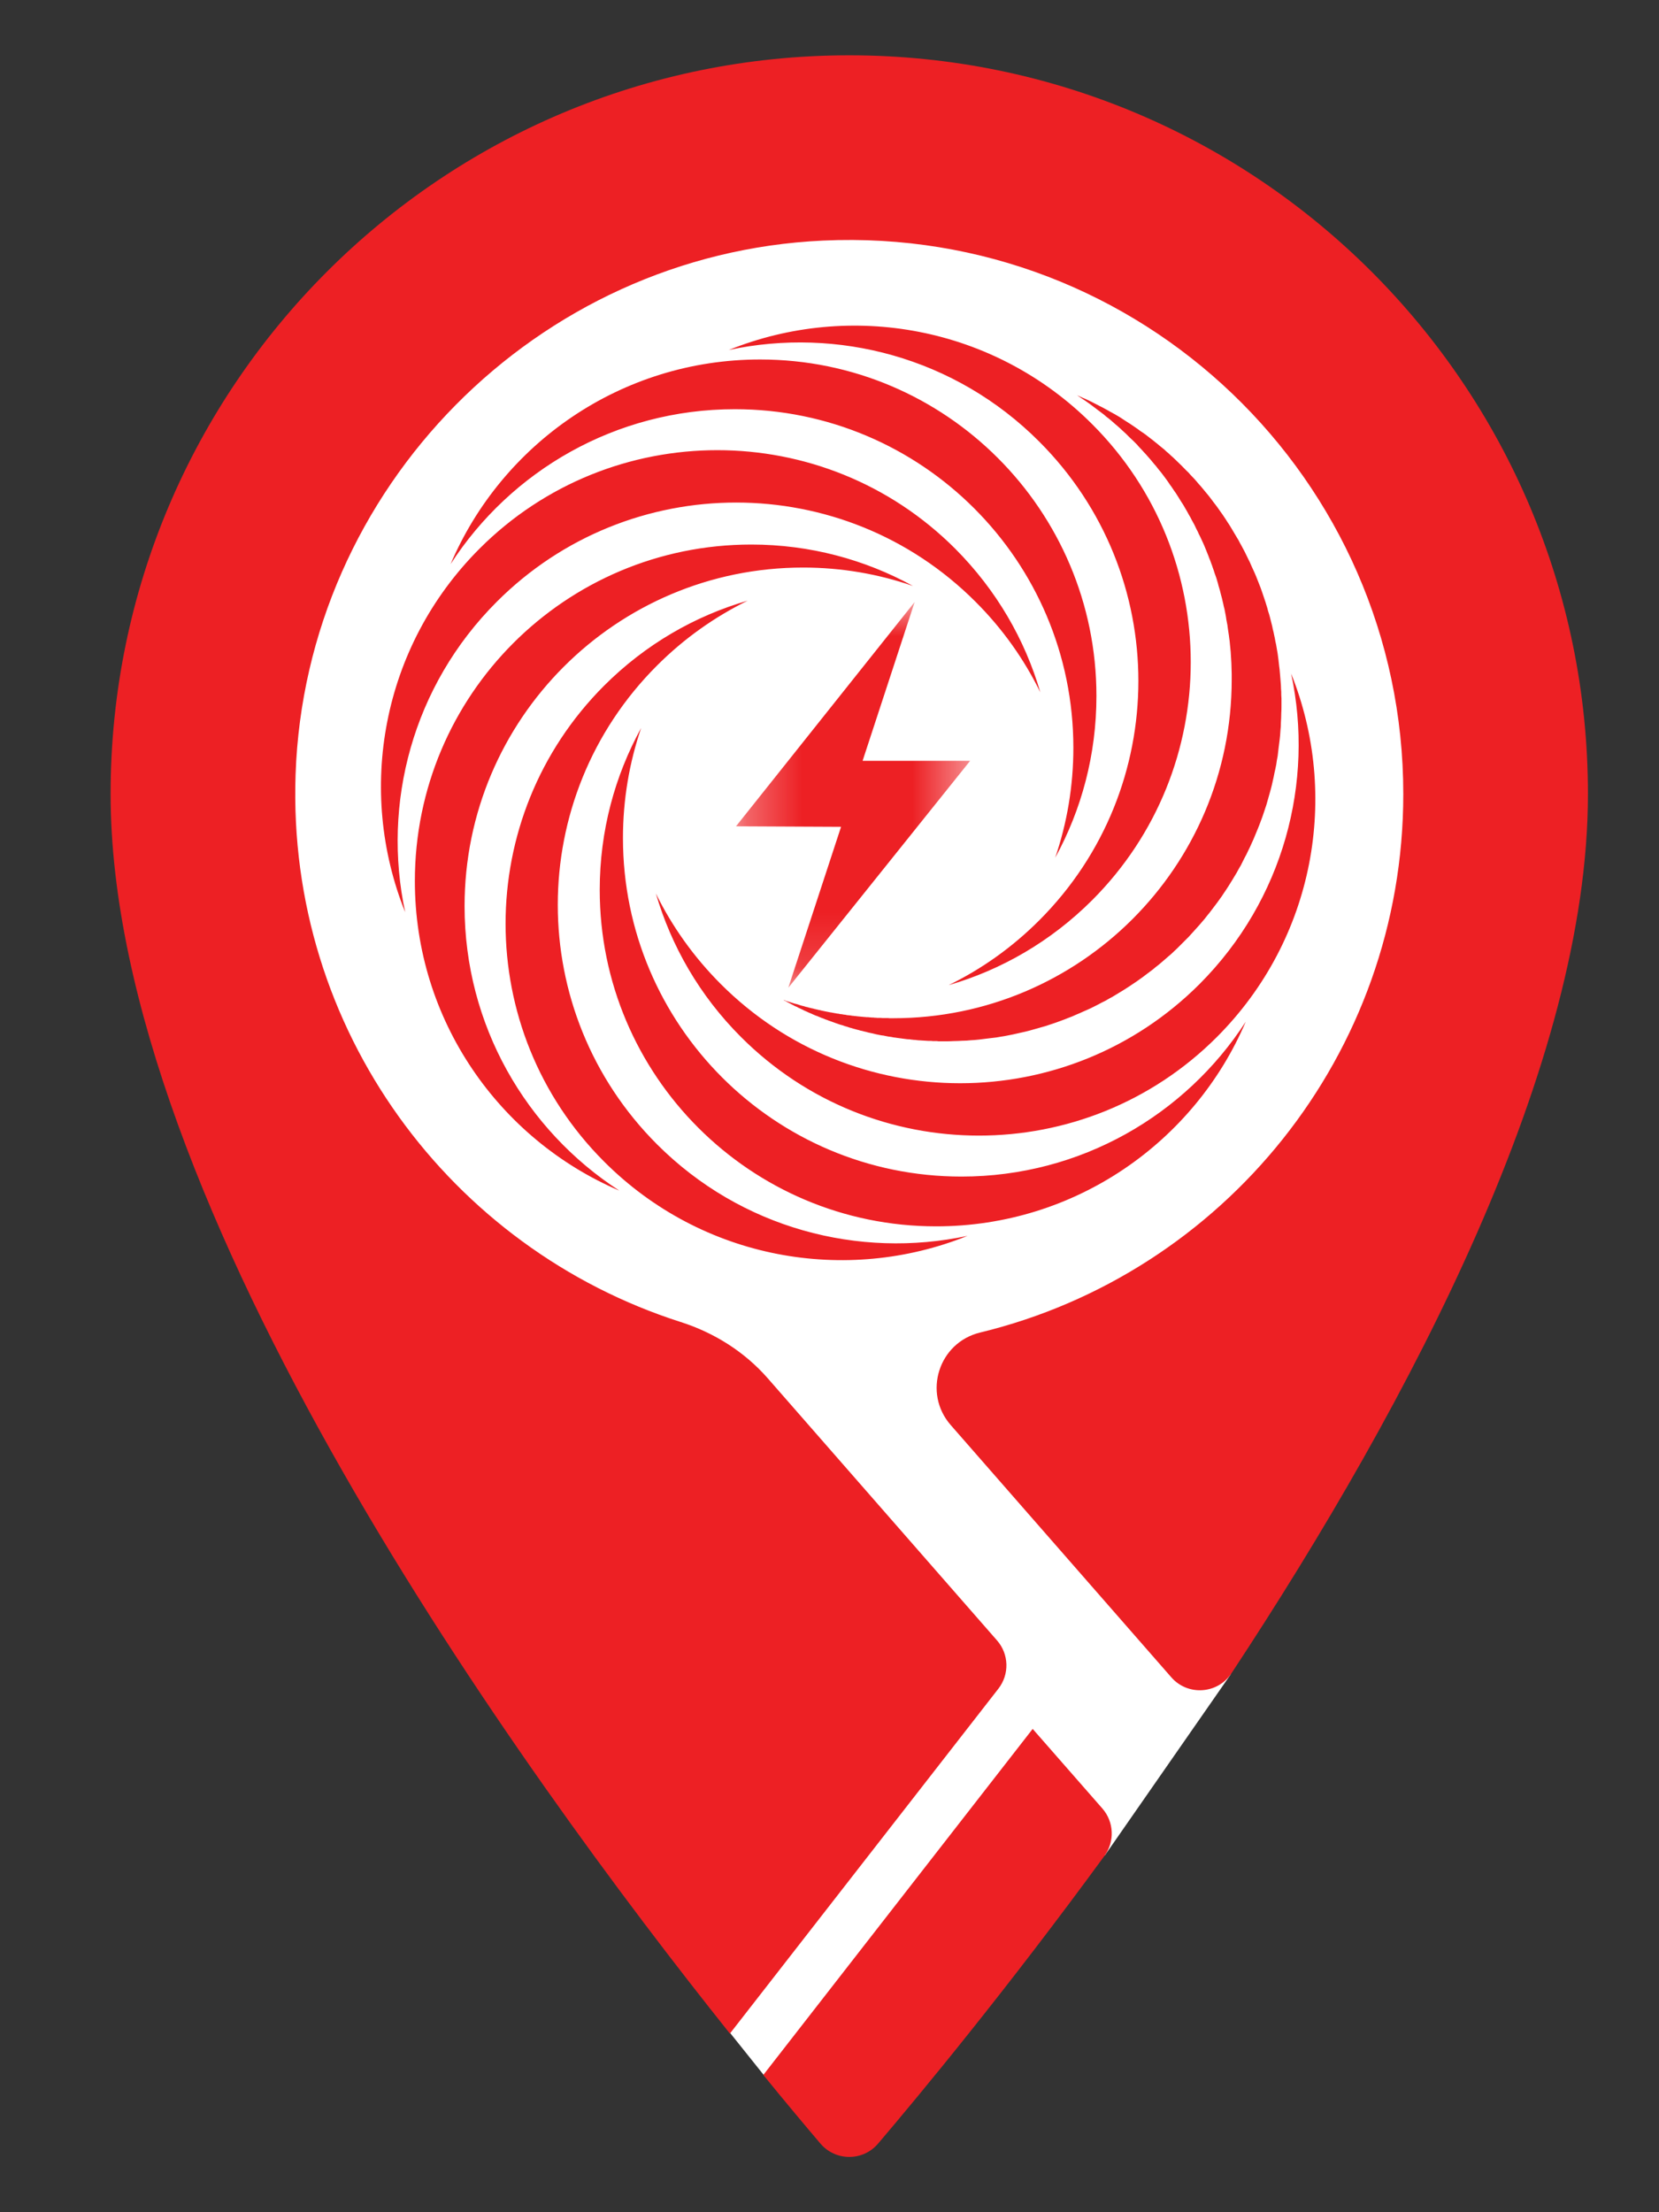 <svg width="30" height="40" viewBox="0 0 30 40" fill="none" xmlns="http://www.w3.org/2000/svg">
    <rect x="0" y="0" width="30" height="40" fill="#333333" stroke="none"/>
    <path d="M12.431 2.901L4.771 8.442L4.228 20.176L13.191 36.744L13.843 37.559L19.982 33.544L22.252 30.28L22.48 24.847L26.989 16.21L26.12 9.311L21.122 3.987L12.431 2.901Z" fill="white"/>
    <mask id="mask0_26_1948" style="mask-type:luminance" maskUnits="userSpaceOnUse" x="13" y="10" width="5" height="8">
    <path d="M13.307 10.885H17.541V17.86H13.307V10.885Z" fill="white"/>
    </mask>
    <g mask="url(#mask0_26_1948)">
    <path d="M17.543 13.757L14.255 17.86L15.209 14.95L13.309 14.941L16.54 10.885L15.599 13.755V13.757H17.543Z" fill="#ED2024"/>
    </g>
    <path fill-rule="evenodd" clip-rule="evenodd" d="M13.746 6.5C17.104 6.5 19.827 9.226 19.827 12.584C19.827 13.646 19.557 14.642 19.081 15.51C19.294 14.886 19.41 14.216 19.41 13.521C19.41 10.14 16.669 7.399 13.289 7.399C11.133 7.399 9.238 8.514 8.148 10.2C9.075 8.026 11.23 6.5 13.746 6.5ZM13.179 6.328C15.372 5.444 17.975 5.892 19.752 7.672C22.126 10.046 22.126 13.897 19.752 16.274C19.003 17.023 18.107 17.537 17.154 17.813C17.747 17.524 18.301 17.133 18.793 16.641C21.183 14.251 21.183 10.375 18.793 7.985C17.27 6.459 15.14 5.908 13.179 6.328ZM14.194 18.088C14.203 18.095 14.213 18.098 14.222 18.101C14.235 18.104 14.244 18.107 14.253 18.11C14.263 18.113 14.272 18.116 14.282 18.119C14.291 18.123 14.3 18.126 14.313 18.129C14.322 18.132 14.332 18.135 14.341 18.138C14.351 18.142 14.36 18.145 14.373 18.148C14.382 18.151 14.391 18.151 14.401 18.154C14.41 18.157 14.419 18.16 14.432 18.163C14.441 18.167 14.451 18.17 14.46 18.173C14.47 18.176 14.479 18.179 14.492 18.182C14.501 18.186 14.51 18.189 14.52 18.189C14.529 18.192 14.539 18.195 14.551 18.198C14.56 18.201 14.57 18.204 14.579 18.207C14.589 18.207 14.601 18.21 14.611 18.214C14.62 18.217 14.629 18.22 14.642 18.223C14.651 18.223 14.661 18.226 14.67 18.229C14.68 18.232 14.692 18.235 14.701 18.235C14.711 18.239 14.72 18.242 14.733 18.245C14.742 18.245 14.752 18.248 14.761 18.251C14.773 18.254 14.783 18.254 14.792 18.258C14.802 18.261 14.814 18.264 14.824 18.264C14.833 18.267 14.842 18.27 14.855 18.273C14.864 18.273 14.874 18.276 14.883 18.279C14.896 18.279 14.905 18.282 14.915 18.286C14.924 18.286 14.936 18.289 14.946 18.292C14.955 18.292 14.968 18.295 14.977 18.298C14.986 18.298 14.996 18.301 15.008 18.304C15.018 18.304 15.027 18.308 15.04 18.308C15.049 18.311 15.059 18.314 15.068 18.314C15.081 18.317 15.09 18.317 15.099 18.32C15.112 18.32 15.121 18.323 15.131 18.326C15.143 18.326 15.152 18.329 15.162 18.329C15.175 18.333 15.184 18.333 15.193 18.336C15.203 18.336 15.215 18.339 15.225 18.339C15.234 18.342 15.247 18.342 15.256 18.345C15.265 18.345 15.278 18.348 15.287 18.348C15.297 18.352 15.309 18.352 15.319 18.355C15.331 18.355 15.341 18.358 15.35 18.358C15.362 18.358 15.372 18.361 15.381 18.361C15.394 18.364 15.403 18.364 15.413 18.367C15.425 18.367 15.435 18.367 15.444 18.37C15.457 18.37 15.466 18.373 15.478 18.373C15.488 18.373 15.497 18.377 15.51 18.377C15.519 18.377 15.528 18.38 15.541 18.38C15.55 18.38 15.563 18.383 15.572 18.383C15.582 18.383 15.594 18.386 15.604 18.386C15.616 18.386 15.626 18.389 15.635 18.389C15.648 18.389 15.657 18.389 15.666 18.392H15.701C15.71 18.395 15.723 18.395 15.732 18.395C15.742 18.395 15.754 18.398 15.763 18.398H15.795C15.807 18.402 15.817 18.402 15.829 18.402C15.839 18.402 15.851 18.402 15.861 18.405H15.926C15.936 18.405 15.945 18.408 15.958 18.408H16.055C16.064 18.408 16.077 18.411 16.086 18.411H16.152C19.532 18.411 22.273 15.67 22.273 12.29V12.186C22.273 12.155 22.27 12.12 22.27 12.086C22.27 12.055 22.267 12.02 22.267 11.986C22.264 11.954 22.264 11.92 22.261 11.888C22.258 11.854 22.258 11.823 22.255 11.788C22.252 11.754 22.248 11.722 22.245 11.688C22.242 11.657 22.239 11.625 22.236 11.591C22.23 11.559 22.227 11.525 22.223 11.494C22.217 11.462 22.214 11.428 22.208 11.396C22.204 11.362 22.198 11.331 22.195 11.3C22.189 11.268 22.183 11.234 22.176 11.202C22.173 11.171 22.167 11.14 22.161 11.108C22.154 11.074 22.148 11.043 22.142 11.011C22.133 10.98 22.126 10.949 22.12 10.917C22.114 10.886 22.104 10.855 22.098 10.823C22.089 10.792 22.082 10.761 22.073 10.729C22.067 10.698 22.057 10.667 22.048 10.635C22.038 10.604 22.029 10.573 22.023 10.544C22.014 10.513 22.004 10.482 21.995 10.45C21.985 10.422 21.973 10.391 21.963 10.36C21.954 10.331 21.945 10.3 21.932 10.269C21.923 10.241 21.913 10.209 21.901 10.181C21.891 10.15 21.879 10.121 21.866 10.09C21.857 10.062 21.844 10.031 21.832 10.002C21.819 9.971 21.81 9.943 21.797 9.915C21.785 9.883 21.772 9.855 21.76 9.827C21.747 9.799 21.732 9.767 21.719 9.739C21.706 9.711 21.694 9.683 21.678 9.655C21.666 9.626 21.653 9.598 21.637 9.57C21.625 9.542 21.609 9.514 21.597 9.486C21.581 9.457 21.565 9.429 21.55 9.401C21.537 9.373 21.522 9.345 21.506 9.32C21.49 9.291 21.475 9.263 21.459 9.235C21.443 9.21 21.428 9.182 21.412 9.154C21.396 9.128 21.381 9.1 21.362 9.075C21.346 9.047 21.33 9.022 21.312 8.994C21.296 8.969 21.28 8.944 21.262 8.915C21.243 8.89 21.227 8.865 21.208 8.837C21.193 8.812 21.174 8.787 21.155 8.762C21.136 8.734 21.121 8.709 21.102 8.684C21.083 8.659 21.064 8.633 21.046 8.608C21.027 8.583 21.008 8.558 20.989 8.533C20.97 8.511 20.948 8.486 20.93 8.461C20.911 8.436 20.892 8.411 20.87 8.389C20.851 8.364 20.829 8.339 20.811 8.317C20.788 8.292 20.77 8.27 20.748 8.245C20.729 8.223 20.707 8.198 20.685 8.176C20.666 8.154 20.644 8.129 20.622 8.107C20.601 8.085 20.579 8.063 20.56 8.038C20.538 8.016 20.516 7.994 20.494 7.972C20.472 7.95 20.45 7.929 20.425 7.907L20.359 7.841C20.337 7.819 20.312 7.8 20.29 7.778C20.268 7.756 20.243 7.734 20.221 7.715C20.197 7.694 20.174 7.675 20.149 7.653C20.128 7.634 20.102 7.612 20.081 7.593C20.055 7.571 20.03 7.553 20.005 7.534C19.983 7.512 19.958 7.493 19.933 7.474C19.908 7.455 19.883 7.437 19.858 7.418L19.783 7.361C19.758 7.343 19.733 7.324 19.708 7.305C19.683 7.286 19.658 7.271 19.633 7.252C19.604 7.233 19.579 7.217 19.554 7.199C19.529 7.18 19.501 7.164 19.476 7.145C19.51 7.161 19.542 7.177 19.576 7.192C19.611 7.205 19.645 7.22 19.676 7.236C19.711 7.252 19.742 7.267 19.777 7.286C19.808 7.302 19.842 7.318 19.874 7.336C19.908 7.352 19.939 7.368 19.971 7.386C20.005 7.405 20.037 7.421 20.068 7.44C20.099 7.459 20.134 7.474 20.165 7.493C20.197 7.512 20.228 7.531 20.259 7.549C20.29 7.568 20.322 7.59 20.35 7.609C20.381 7.628 20.413 7.65 20.444 7.669C20.472 7.687 20.503 7.709 20.535 7.731C20.563 7.75 20.594 7.772 20.622 7.794C20.654 7.813 20.682 7.835 20.713 7.856C20.742 7.878 20.77 7.9 20.798 7.922C20.829 7.944 20.858 7.969 20.886 7.991C20.914 8.013 20.942 8.035 20.97 8.06C20.998 8.082 21.027 8.107 21.055 8.129C21.08 8.154 21.108 8.179 21.136 8.201C21.161 8.226 21.189 8.251 21.218 8.276C21.243 8.301 21.271 8.326 21.296 8.351C21.321 8.376 21.349 8.402 21.374 8.427C21.399 8.452 21.424 8.477 21.45 8.505C21.478 8.53 21.503 8.555 21.525 8.583C21.55 8.608 21.575 8.637 21.6 8.662C21.625 8.69 21.65 8.718 21.672 8.746C21.697 8.771 21.719 8.799 21.744 8.828C21.766 8.856 21.791 8.884 21.813 8.912C21.838 8.94 21.86 8.969 21.882 8.997C21.904 9.025 21.926 9.056 21.948 9.085C21.97 9.113 21.992 9.141 22.014 9.172C22.035 9.2 22.057 9.232 22.076 9.26C22.098 9.291 22.12 9.32 22.139 9.351C22.161 9.382 22.18 9.414 22.198 9.442C22.22 9.473 22.239 9.504 22.258 9.536C22.277 9.567 22.295 9.598 22.314 9.63C22.333 9.661 22.352 9.692 22.37 9.724C22.389 9.755 22.408 9.786 22.424 9.821C22.443 9.852 22.458 9.883 22.477 9.918C22.493 9.949 22.512 9.981 22.527 10.015C22.543 10.046 22.559 10.081 22.574 10.112C22.593 10.146 22.609 10.181 22.621 10.212C22.637 10.247 22.653 10.281 22.668 10.316C22.684 10.347 22.697 10.382 22.712 10.416C22.725 10.45 22.74 10.485 22.753 10.519C22.765 10.554 22.781 10.588 22.794 10.623C22.806 10.657 22.819 10.692 22.831 10.729C22.844 10.764 22.853 10.798 22.866 10.833C22.878 10.87 22.891 10.905 22.9 10.939C22.913 10.977 22.922 11.011 22.931 11.049C22.944 11.083 22.953 11.118 22.963 11.155C22.972 11.193 22.982 11.227 22.991 11.265C23 11.3 23.01 11.337 23.016 11.375C23.025 11.412 23.035 11.447 23.041 11.484C23.05 11.522 23.057 11.559 23.063 11.597C23.072 11.632 23.079 11.669 23.085 11.707C23.091 11.744 23.098 11.782 23.104 11.819C23.11 11.857 23.113 11.895 23.119 11.932C23.122 11.973 23.129 12.011 23.132 12.048C23.138 12.086 23.141 12.123 23.144 12.161C23.148 12.202 23.151 12.239 23.154 12.277C23.157 12.315 23.16 12.355 23.163 12.393C23.163 12.434 23.166 12.471 23.169 12.509C23.169 12.55 23.169 12.587 23.173 12.628V12.744C23.173 12.797 23.173 12.85 23.169 12.9C23.169 12.954 23.166 13.007 23.163 13.057C23.163 13.11 23.16 13.16 23.154 13.213C23.151 13.264 23.148 13.314 23.141 13.367C23.135 13.417 23.129 13.467 23.122 13.518C23.116 13.571 23.11 13.621 23.104 13.671C23.094 13.721 23.085 13.771 23.079 13.821C23.069 13.871 23.06 13.922 23.047 13.972C23.038 14.019 23.029 14.069 23.016 14.119C23.007 14.166 22.994 14.216 22.982 14.263C22.969 14.313 22.956 14.36 22.941 14.41C22.928 14.457 22.913 14.504 22.9 14.554C22.884 14.601 22.869 14.648 22.853 14.695C22.837 14.742 22.822 14.789 22.803 14.836C22.787 14.883 22.768 14.927 22.75 14.974C22.731 15.021 22.712 15.065 22.693 15.112C22.674 15.159 22.656 15.203 22.634 15.247C22.615 15.294 22.593 15.338 22.571 15.382C22.552 15.425 22.53 15.469 22.505 15.513C22.483 15.557 22.462 15.601 22.439 15.645C22.414 15.688 22.389 15.729 22.367 15.773C22.342 15.814 22.317 15.858 22.292 15.898C22.267 15.939 22.239 15.983 22.214 16.024C22.189 16.064 22.161 16.105 22.133 16.146C22.108 16.187 22.079 16.227 22.051 16.265C22.023 16.306 21.992 16.346 21.963 16.384C21.935 16.422 21.904 16.462 21.875 16.5C21.844 16.538 21.813 16.575 21.785 16.613C21.753 16.65 21.722 16.688 21.688 16.726C21.656 16.763 21.625 16.797 21.59 16.835C21.559 16.869 21.525 16.907 21.493 16.942C21.459 16.976 21.424 17.011 21.39 17.045C21.356 17.079 21.321 17.114 21.287 17.148C21.252 17.183 21.215 17.214 21.18 17.249C21.142 17.28 21.108 17.311 21.071 17.343C21.033 17.377 20.995 17.408 20.958 17.44C20.92 17.468 20.883 17.499 20.845 17.531C20.807 17.559 20.767 17.59 20.729 17.618C20.688 17.65 20.651 17.678 20.61 17.706C20.572 17.734 20.532 17.762 20.491 17.788C20.45 17.816 20.409 17.844 20.369 17.869C20.328 17.897 20.284 17.922 20.243 17.947C20.203 17.972 20.159 17.997 20.118 18.023C20.074 18.048 20.03 18.069 19.99 18.095C19.946 18.116 19.902 18.138 19.858 18.163L19.727 18.229C19.683 18.248 19.639 18.27 19.592 18.289C19.548 18.311 19.501 18.329 19.457 18.348C19.41 18.37 19.366 18.389 19.319 18.405C19.272 18.424 19.228 18.442 19.181 18.458C19.134 18.477 19.087 18.492 19.041 18.508C18.993 18.524 18.947 18.539 18.899 18.555C18.849 18.568 18.802 18.583 18.755 18.596C18.705 18.611 18.658 18.624 18.608 18.637C18.561 18.649 18.511 18.662 18.464 18.671C18.414 18.683 18.364 18.693 18.314 18.705C18.267 18.715 18.216 18.724 18.166 18.734C18.116 18.743 18.066 18.749 18.016 18.759C17.966 18.765 17.916 18.771 17.863 18.777C17.812 18.784 17.762 18.79 17.712 18.796C17.659 18.803 17.609 18.806 17.555 18.809C17.505 18.815 17.455 18.818 17.402 18.818C17.349 18.821 17.299 18.824 17.245 18.824C17.195 18.828 17.142 18.828 17.089 18.828H16.988C16.973 18.828 16.957 18.828 16.941 18.824H16.891C16.876 18.824 16.857 18.824 16.841 18.821H16.791C16.775 18.821 16.76 18.818 16.744 18.818C16.728 18.818 16.709 18.815 16.694 18.815C16.678 18.815 16.663 18.812 16.647 18.812C16.628 18.812 16.613 18.809 16.597 18.809C16.581 18.806 16.566 18.806 16.55 18.803C16.531 18.803 16.515 18.803 16.5 18.799C16.484 18.799 16.468 18.796 16.453 18.793C16.434 18.793 16.418 18.79 16.402 18.79C16.387 18.787 16.371 18.787 16.356 18.784C16.34 18.781 16.324 18.781 16.305 18.777C16.29 18.774 16.274 18.774 16.258 18.771C16.243 18.768 16.227 18.768 16.212 18.765C16.196 18.762 16.18 18.759 16.165 18.759C16.149 18.756 16.133 18.752 16.114 18.749C16.099 18.746 16.083 18.746 16.067 18.743L16.02 18.734C16.005 18.731 15.989 18.727 15.973 18.724C15.958 18.724 15.942 18.721 15.926 18.718L15.88 18.709C15.864 18.705 15.848 18.702 15.832 18.699C15.817 18.696 15.801 18.69 15.785 18.687C15.77 18.683 15.754 18.68 15.738 18.677C15.723 18.674 15.71 18.671 15.695 18.668C15.679 18.662 15.663 18.658 15.648 18.655C15.632 18.652 15.616 18.649 15.601 18.643C15.585 18.64 15.569 18.637 15.553 18.633C15.541 18.627 15.525 18.624 15.51 18.621C15.494 18.618 15.478 18.611 15.463 18.608C15.447 18.605 15.431 18.599 15.419 18.596C15.403 18.59 15.387 18.586 15.372 18.583C15.356 18.577 15.341 18.574 15.328 18.568C15.312 18.564 15.297 18.558 15.281 18.555C15.265 18.549 15.253 18.546 15.237 18.539C15.222 18.536 15.206 18.53 15.193 18.527C15.178 18.521 15.162 18.517 15.146 18.511C15.134 18.505 15.118 18.502 15.102 18.496C15.087 18.489 15.074 18.486 15.059 18.48C15.043 18.474 15.03 18.47 15.015 18.464C14.999 18.458 14.983 18.455 14.971 18.448C14.955 18.442 14.94 18.436 14.927 18.433C14.911 18.427 14.896 18.42 14.883 18.414C14.867 18.408 14.852 18.405 14.839 18.398C14.824 18.392 14.811 18.386 14.796 18.38C14.78 18.373 14.767 18.367 14.752 18.364C14.739 18.358 14.723 18.352 14.708 18.345C14.695 18.339 14.68 18.333 14.667 18.326C14.651 18.32 14.639 18.314 14.623 18.308C14.611 18.301 14.595 18.295 14.582 18.289C14.567 18.282 14.551 18.276 14.539 18.27C14.523 18.261 14.51 18.254 14.495 18.248C14.482 18.242 14.47 18.235 14.454 18.229C14.441 18.223 14.426 18.217 14.413 18.207C14.398 18.201 14.385 18.195 14.369 18.189C14.357 18.182 14.344 18.173 14.329 18.167C14.316 18.16 14.3 18.154 14.288 18.145C14.275 18.138 14.26 18.132 14.247 18.123C14.232 18.116 14.219 18.11 14.207 18.101C14.191 18.095 14.178 18.088 14.166 18.079C14.175 18.082 14.185 18.085 14.194 18.088ZM13.035 17.794C15.425 20.184 19.3 20.184 21.691 17.794C23.213 16.268 23.768 14.141 23.348 12.18C24.228 14.373 23.78 16.973 22.004 18.752C19.629 21.127 15.776 21.127 13.401 18.752C12.649 18.001 12.139 17.105 11.86 16.155C12.151 16.747 12.543 17.302 13.035 17.794ZM11.594 13.163C11.381 13.787 11.265 14.457 11.265 15.153C11.265 18.533 14.006 21.274 17.386 21.274C19.542 21.274 21.437 20.159 22.527 18.474C21.6 20.648 19.441 22.174 16.929 22.174C13.57 22.174 10.845 19.448 10.845 16.09C10.845 15.027 11.117 14.031 11.594 13.163ZM10.923 12.399C11.672 11.65 12.568 11.136 13.52 10.861C12.928 11.152 12.374 11.541 11.882 12.033C9.488 14.423 9.488 18.298 11.882 20.692C13.405 22.214 15.532 22.765 17.496 22.346C15.303 23.229 12.7 22.781 10.923 21.002C8.549 18.627 8.549 14.777 10.923 12.399ZM13.586 9.846C14.645 9.846 15.641 10.118 16.509 10.595C15.886 10.379 15.218 10.262 14.523 10.262C11.143 10.262 8.401 13.004 8.401 16.384C8.401 18.539 9.514 20.435 11.199 21.528C9.025 20.598 7.502 18.442 7.502 15.93C7.502 12.568 10.225 9.846 13.586 9.846ZM8.671 9.921C11.045 7.546 14.899 7.546 17.273 9.921C18.022 10.673 18.536 11.569 18.812 12.518C18.523 11.926 18.132 11.371 17.64 10.88C15.25 8.489 11.374 8.489 8.984 10.88C7.458 12.405 6.907 14.533 7.327 16.494C6.446 14.301 6.894 11.7 8.671 9.921Z" fill="#ED2024"/>
    <path d="M17.192 25.767L21.181 30.328C21.479 30.669 22.019 30.632 22.269 30.255C25.529 25.313 28.715 19.236 28.715 14.357C28.715 6.98 22.733 1 15.357 1C7.981 1 2 6.98 2 14.357C2 21.802 9.419 32.038 13.199 36.77L18.055 30.533C18.256 30.274 18.246 29.909 18.03 29.662L13.884 24.922C13.464 24.442 12.915 24.097 12.307 23.903C8.16 22.578 5.187 18.627 5.345 14.006C5.522 8.825 9.705 4.588 14.884 4.35C20.632 4.085 25.376 8.666 25.376 14.357C25.376 19.075 22.115 23.031 17.724 24.094C16.974 24.275 16.684 25.186 17.192 25.767ZM18.674 31.261L13.803 37.518C14.222 38.032 14.574 38.451 14.836 38.759C15.11 39.08 15.604 39.081 15.878 38.76C16.651 37.851 18.204 35.975 19.971 33.558C20.161 33.299 20.146 32.943 19.935 32.701L18.674 31.261Z" fill="#ED2024"/>
    </svg>    